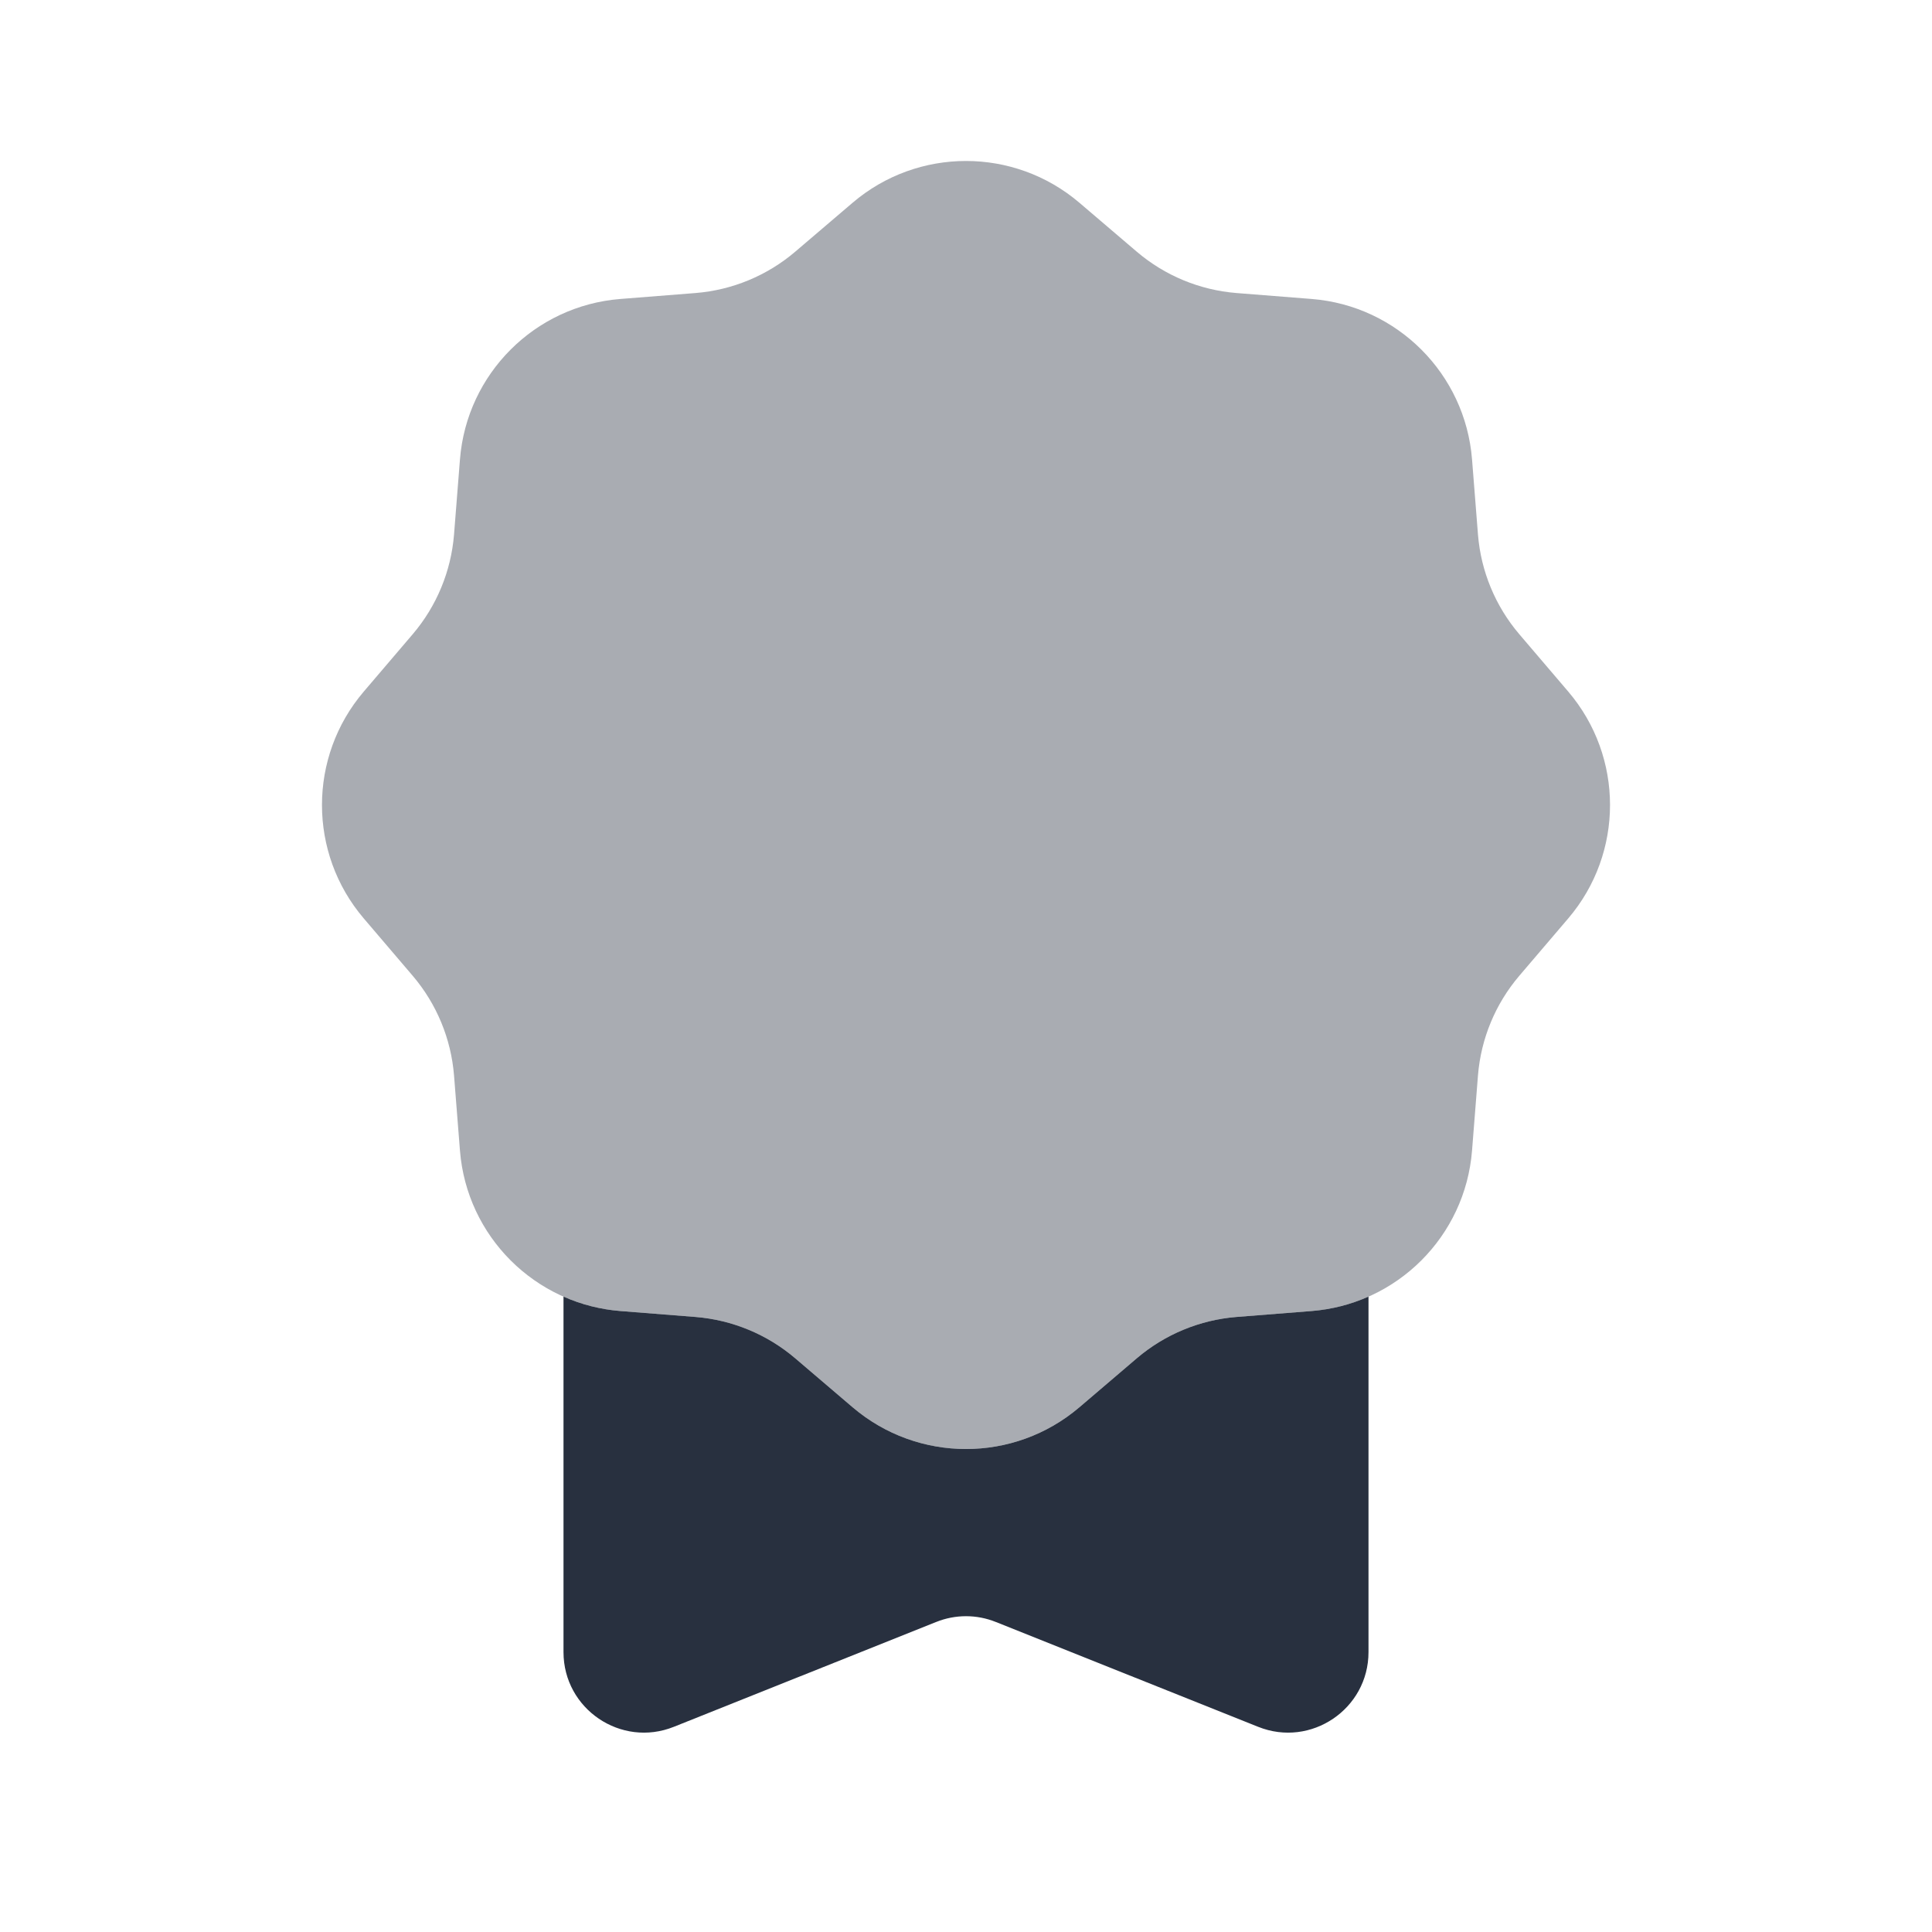 <svg  viewBox="0 0 24 24" fill="none" xmlns="http://www.w3.org/2000/svg">
<path fill-rule="evenodd" clip-rule="evenodd" d="M7 16.107V20.523C7 21.23 7.715 21.714 8.371 21.451L11.629 20.149C11.867 20.053 12.133 20.053 12.371 20.149L15.629 21.451C16.285 21.714 17 21.23 17 20.523V16.107C16.782 16.204 16.544 16.266 16.295 16.286L15.358 16.36C14.903 16.397 14.471 16.576 14.123 16.872L13.408 17.482C12.597 18.173 11.403 18.173 10.592 17.482L9.877 16.872C9.529 16.576 9.097 16.397 8.642 16.36L7.705 16.286C7.456 16.266 7.218 16.204 7 16.107Z" fill="#28303F"/>
<path opacity="0.4" d="M10.592 2.518C11.403 1.827 12.597 1.827 13.408 2.518L14.123 3.128C14.471 3.424 14.903 3.603 15.358 3.64L16.295 3.714C17.357 3.799 18.201 4.643 18.286 5.705L18.36 6.642C18.397 7.097 18.576 7.529 18.872 7.877L19.482 8.592C20.173 9.403 20.173 10.597 19.482 11.408L18.872 12.123C18.576 12.471 18.397 12.903 18.36 13.358L18.286 14.295C18.201 15.357 17.357 16.201 16.295 16.286L15.358 16.36C14.903 16.397 14.471 16.576 14.123 16.872L13.408 17.482C12.597 18.173 11.403 18.173 10.592 17.482L9.877 16.872C9.529 16.576 9.097 16.397 8.642 16.36L7.705 16.286C6.643 16.201 5.799 15.357 5.714 14.295L5.64 13.358C5.603 12.903 5.424 12.471 5.128 12.123L4.518 11.408C3.827 10.597 3.827 9.403 4.518 8.592L5.128 7.877C5.424 7.529 5.603 7.097 5.64 6.642L5.714 5.705C5.799 4.643 6.643 3.799 7.705 3.714L8.642 3.64C9.097 3.603 9.529 3.424 9.877 3.128L10.592 2.518Z" fill="#28303F"/>
</svg>

